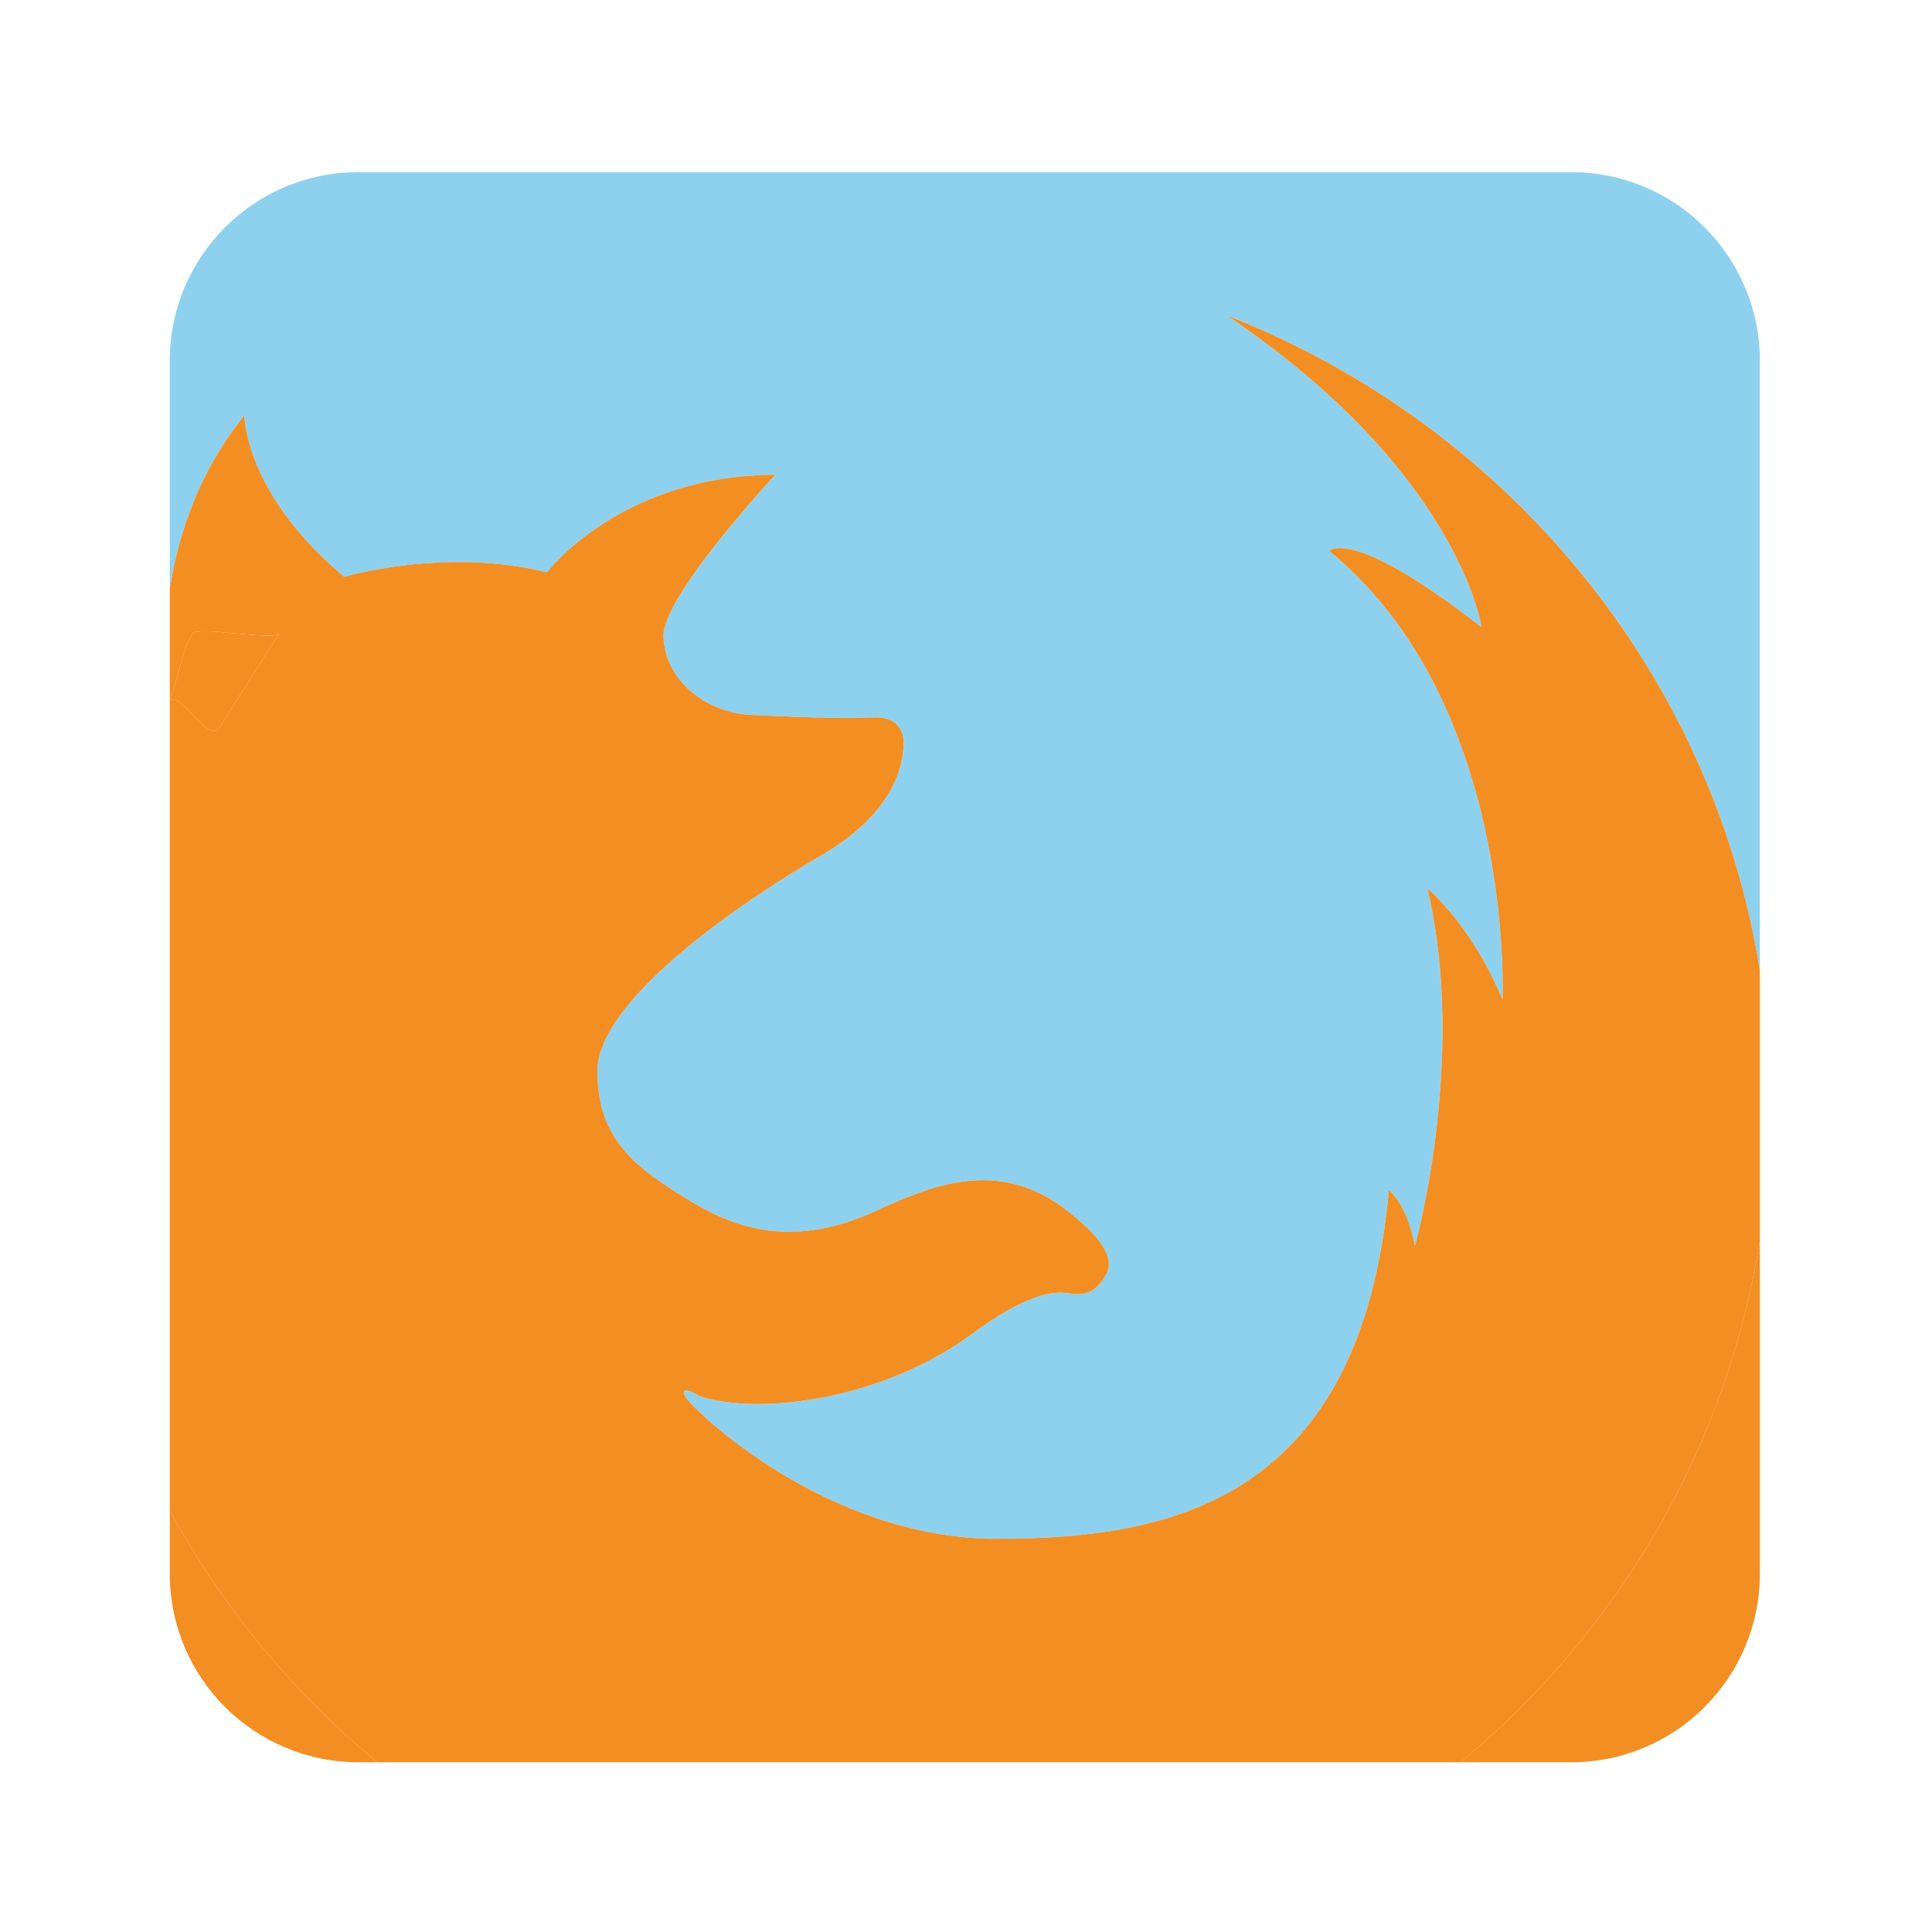 <?xml version="1.0" encoding="UTF-8" standalone="no"?>
<svg
   xmlns:dc="http://purl.org/dc/elements/1.1/"
   xmlns:cc="http://creativecommons.org/ns#"
   xmlns:rdf="http://www.w3.org/1999/02/22-rdf-syntax-ns#"
   xmlns:svg="http://www.w3.org/2000/svg"
   xmlns="http://www.w3.org/2000/svg"
   viewBox="0 0 1365.333 1365.333"
   height="1365.333"
   width="1365.333"
   xml:space="preserve"
   id="svg4771"
   version="1.1"><defs
     id="defs4775"><clipPath
       id="clipPath4787"
       clipPathUnits="userSpaceOnUse"><path
         id="path4785"
         d="M 0,1024 H 1024 V 0 H 0 Z" /></clipPath></defs><g
     transform="matrix(1.333,0,0,-1.333,0,1365.333)"
     id="g4779"><g
       id="g4781"><g
         clip-path="url(#clipPath4787)"
         id="g4783"><g
           transform="translate(90,223.536)"
           id="g4789"><path
             id="path4791"
             style="fill:#f38e22;fill-opacity:1;fill-rule:nonzero;stroke:none"
             d="m 0,0 v -33.536 c 0,-55.229 44.771,-100 100,-100 h 10.051 C 65.334,-96.651 27.838,-51.326 0,0" /></g><g
           transform="translate(774.275,90)"
           id="g4793"><path
             id="path4795"
             style="fill:#f38e22;fill-opacity:1;fill-rule:nonzero;stroke:none"
             d="m 0,0 h 58.725 c 55.228,0 100,44.771 100,100 V 276.661 C 140.996,165.79 82.912,68.387 0,0" /></g><g
           transform="translate(155.906,745.28)"
           id="g4797"><path
             id="path4799"
             style="fill:#8ed1ef;fill-opacity:1;fill-rule:nonzero;stroke:none"
             d="m 0,0 c 6.912,-8.567 15.607,-17.629 26.627,-26.834 0,0 52.951,15.925 107.493,2.389 0,0 38.617,51.358 121.029,51.756 0,0 -59.718,-64.098 -59.32,-85.596 0.398,-21.499 20.303,-40.608 47.376,-41.803 21.015,-0.927 44.907,-2.094 63.3,-1.267 13.637,0.77 16.147,-7.481 16.662,-12.172 0.206,-14.696 -6.244,-39.077 -43.733,-61.009 -58.523,-34.239 -118.64,-81.216 -118.64,-114.26 0,-33.046 16.722,-48.173 40.21,-63.303 23.49,-15.128 56.932,-35.433 110.28,-9.555 26.276,11.546 61.31,27.073 97.54,-0.397 19.506,-15.129 26.673,-25.878 21.498,-35.035 -5.176,-9.157 -11.147,-10.351 -16.721,-9.955 -5.574,0.4 -16.722,5.575 -51.358,-19.109 -48.969,-37.422 -116.251,-45.386 -147.304,-35.034 -3.584,2.389 -11.147,5.574 -7.167,-0.795 3.981,-6.371 74.051,-74.848 164.822,-74.848 90.771,0 192.691,19.11 207.819,184.728 0,0 9.031,-5.845 13.808,-29.46 0,0 27.868,99.26 6.626,189.505 0,0 23.359,-19.11 39.81,-58.922 0,0 6.912,157.131 -91.821,237.806 0,0 11.147,13.807 80.674,-40.338 0,0 -11.724,82.22 -135.141,165.316 146.758,-57.352 257.05,-187.676 282.725,-347.172 V 87.72 c 0,55.229 -44.772,100 -100,100 h -643 c -55.229,0 -100,-44.771 -100,-100 V -33.339 c 4.378,28.197 15.093,62.055 39.583,92.086 C -26.323,57.903 -26.1,32.407 0,0" /></g><g
           transform="translate(933,366.661)"
           id="g4801"><path
             id="path4803"
             style="fill:#f38e22;fill-opacity:1;fill-rule:nonzero;stroke:none"
             d="m 0,0 v 143.255 c -25.675,159.495 -135.967,289.819 -282.725,347.171 123.417,-83.095 135.141,-165.315 135.141,-165.315 -69.526,54.144 -80.674,40.338 -80.674,40.338 98.734,-80.676 91.821,-237.806 91.821,-237.806 -16.451,39.812 -39.81,58.922 -39.81,58.922 21.242,-90.246 -6.626,-189.505 -6.626,-189.505 -4.776,23.615 -13.808,29.46 -13.808,29.46 -15.128,-165.619 -117.048,-184.728 -207.819,-184.728 -90.771,0 -160.84,68.477 -164.822,74.848 -3.98,6.369 3.584,3.183 7.167,0.795 31.053,-10.352 98.336,-2.388 147.304,35.034 34.636,24.683 45.785,19.509 51.358,19.109 5.574,-0.396 11.546,0.798 16.722,9.954 5.174,9.157 -1.993,19.906 -21.499,35.035 -36.23,27.471 -71.264,11.944 -97.54,0.398 -53.348,-25.878 -86.79,-5.573 -110.279,9.555 -23.489,15.129 -40.21,30.256 -40.21,63.302 0,33.044 60.116,80.022 118.639,114.261 37.489,21.931 43.939,46.313 43.733,61.008 -0.514,4.692 -3.025,12.942 -16.661,12.173 -18.394,-0.827 -42.286,0.34 -63.301,1.267 -27.072,1.195 -46.978,20.304 -47.376,41.802 -0.398,21.499 59.32,85.596 59.32,85.596 -82.411,-0.398 -121.029,-51.755 -121.029,-51.755 -54.542,13.536 -107.492,-2.389 -107.492,-2.389 -11.02,9.204 -19.716,18.266 -26.628,26.834 -26.1,32.407 -26.323,57.902 -26.323,58.747 -24.489,-30.032 -35.205,-63.889 -39.583,-92.087 v -58.332 c 4.733,10.613 6.05,25.347 12.112,34.78 2.629,4.061 43.244,-3.965 45.984,0 -2.771,-3.965 -29.055,-45.604 -31.651,-49.665 -6.14,-9.532 -20.029,19.24 -26.445,14.018 v -429.205 c 27.838,-51.326 65.334,-96.651 110.051,-133.536 h 574.224 C -75.813,-208.274 -17.729,-110.871 0,0" /></g><g
           transform="translate(116.445,638.723)"
           id="g4805"><path
             id="path4807"
             style="fill:#f38e22;fill-opacity:1;fill-rule:nonzero;stroke:none"
             d="m 0,0 c 2.595,4.062 28.879,45.7 31.65,49.665 -2.739,-3.965 -43.355,4.062 -45.983,0 -6.063,-9.433 -7.379,-24.166 -12.112,-34.78 V 14.018 C -20.029,19.241 -6.141,-9.532 0,0" /></g><g
           transform="translate(136.749,723.208)"
           id="g4809"><path
             id="path4811"
             style="fill:#f38e22;fill-opacity:1;fill-rule:nonzero;stroke:none"
             d="M 0,0 C -2.978,-3.646 -5.893,-7.325 -8.727,-11.068 -5.875,-7.342 -2.978,-3.646 0,0" /></g></g></g></g></svg>